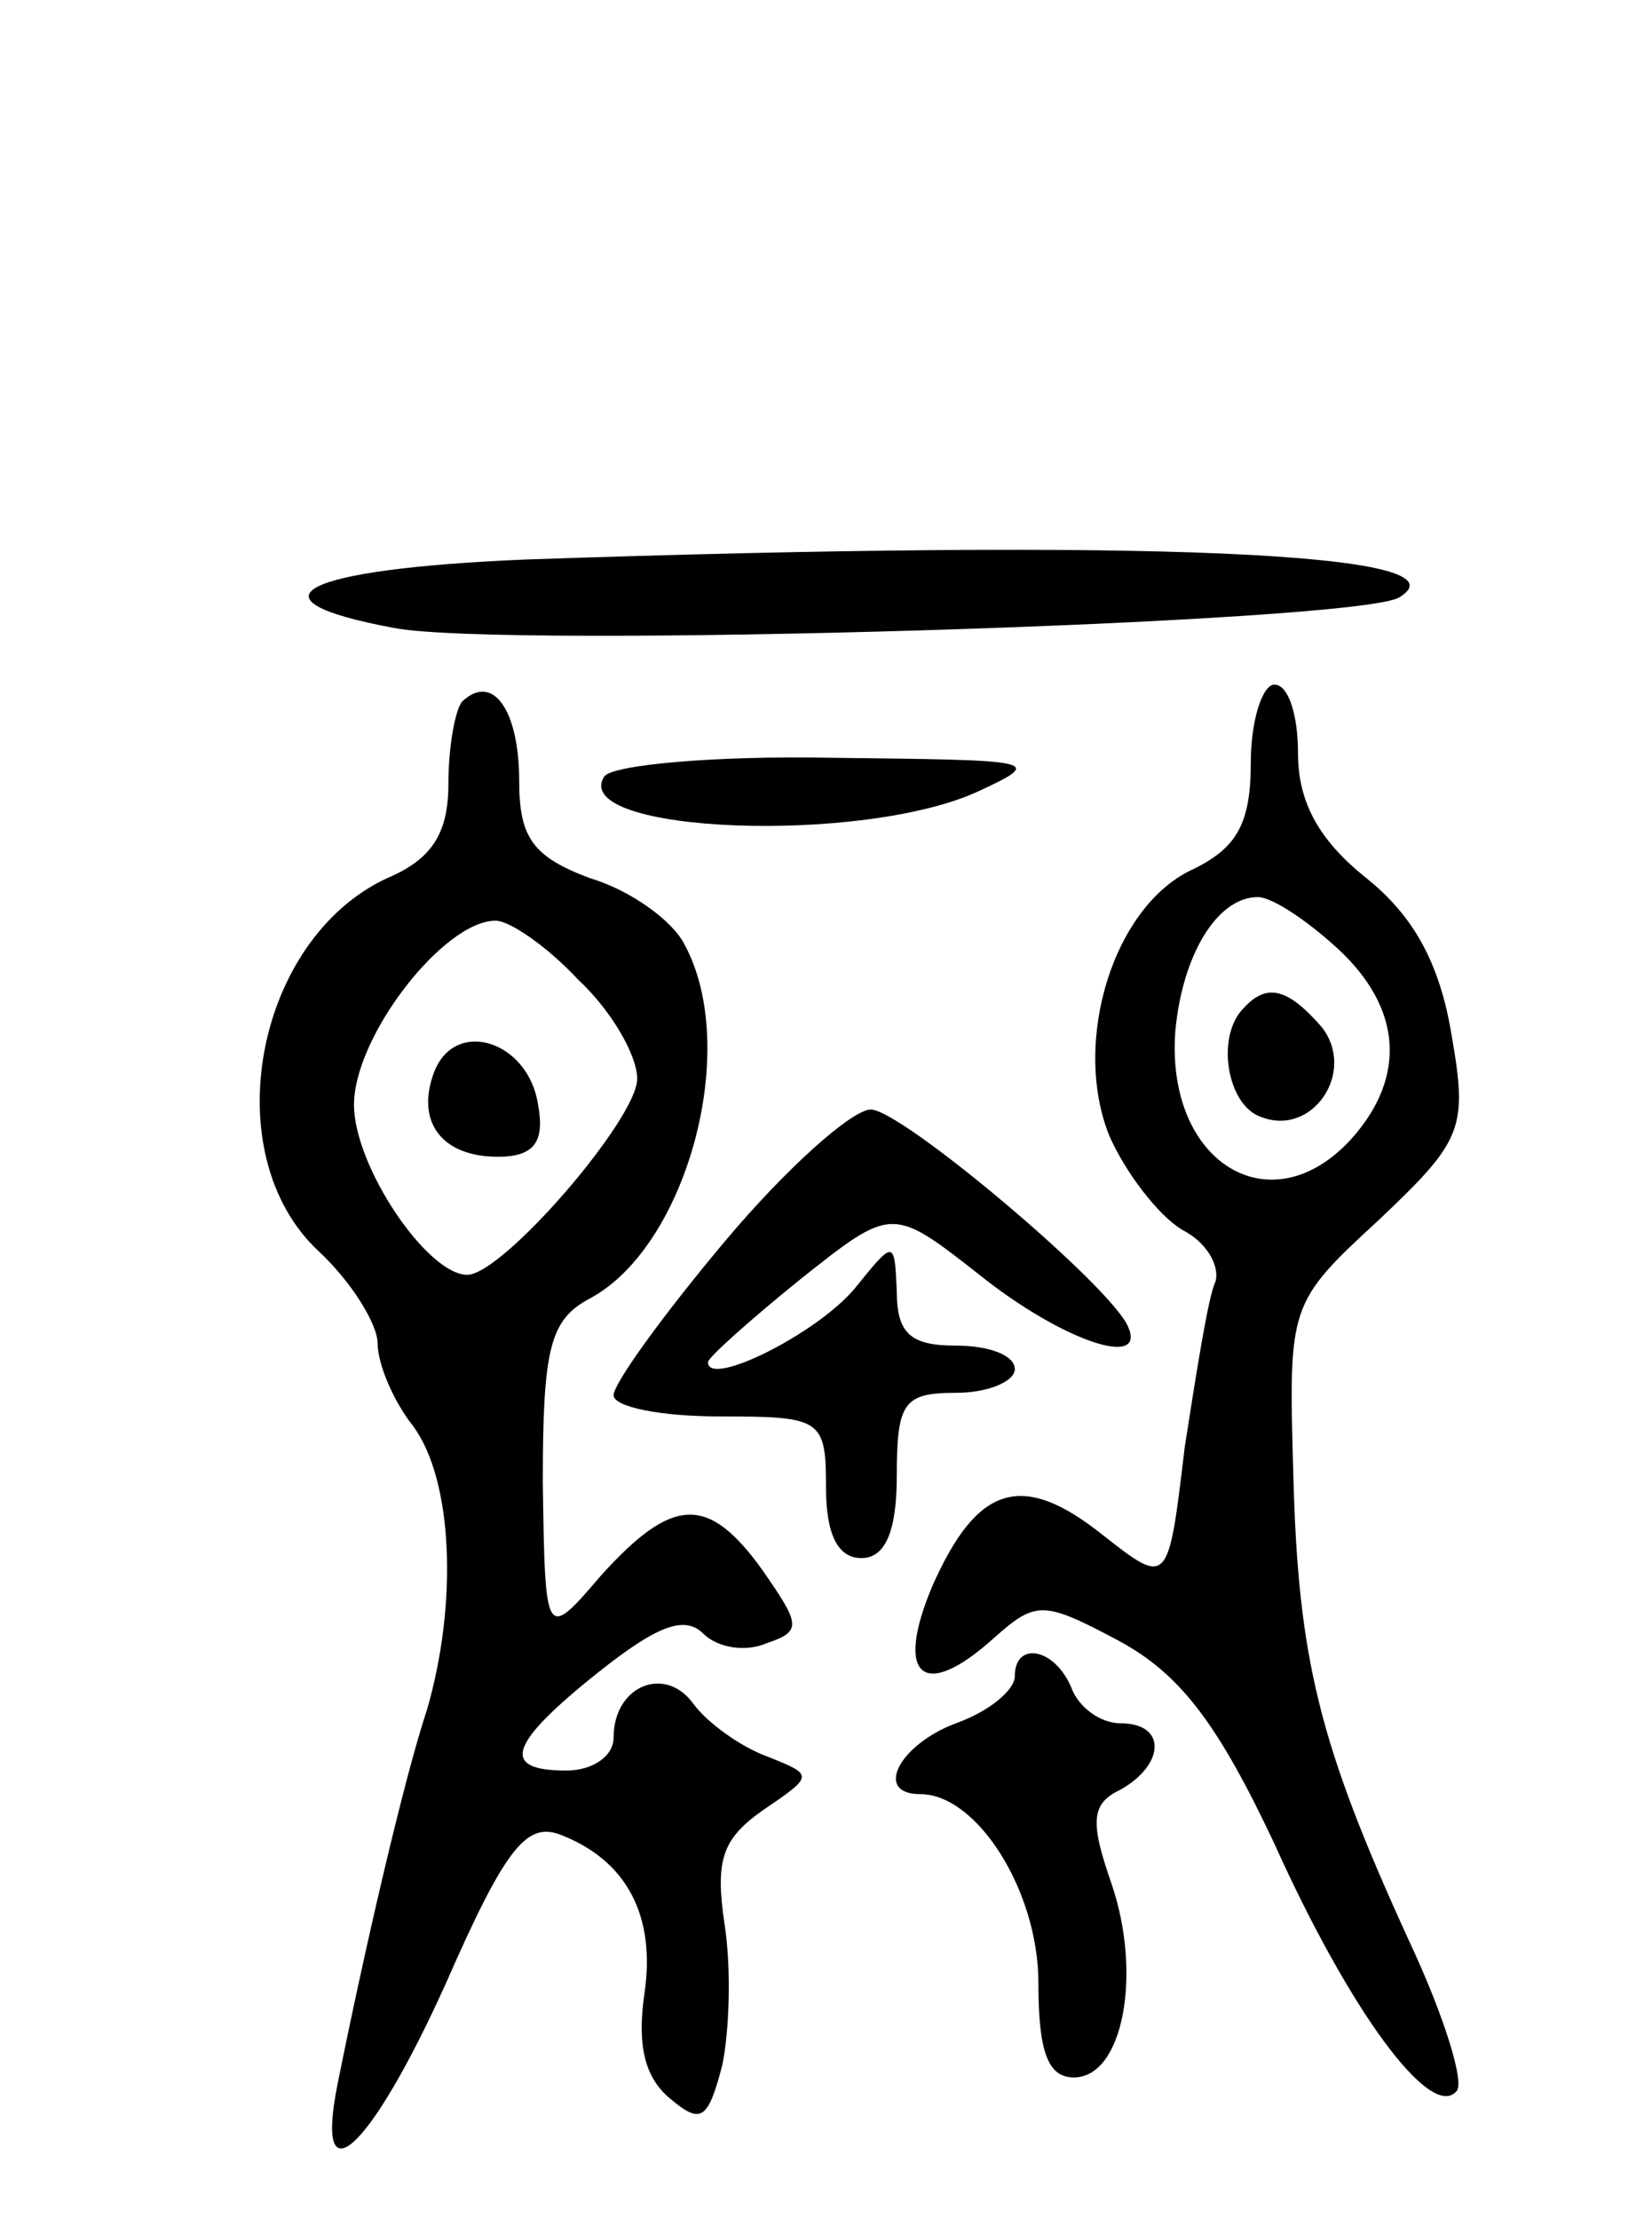 <svg version="1.0" xmlns="http://www.w3.org/2000/svg"
 width="70pt" height="94pt" viewBox="0 0 70 94"
 preserveAspectRatio="xMidYMid meet">
<g transform="translate(0,94) scale(0.1,-0.1)"
fill="#000000" stroke="none">
<path d="M223 703 c-96 -4 -121 -17 -56 -29 46 -9 409 2 426 13 31 19 -107 25
-370 16z"/>
<path d="M196 643 c-3 -3 -6 -19 -6 -35 0 -21 -7 -32 -26 -40 -56 -26 -73
-117 -29 -158 14 -13 25 -31 25 -39 0 -9 7 -25 15 -35 17 -23 19 -75 6 -120
-10 -30 -27 -104 -38 -159 -10 -50 14 -28 46 43 25 57 34 68 48 63 29 -11 41
-35 36 -68 -3 -21 0 -35 11 -44 13 -11 16 -9 22 14 3 14 4 41 1 60 -4 27 -1
36 16 48 22 15 22 15 2 23 -11 4 -25 14 -31 22 -12 17 -34 8 -34 -14 0 -8 -9
-14 -20 -14 -28 0 -25 11 14 42 24 19 36 24 44 16 6 -6 18 -8 27 -4 15 5 14 8
-2 31 -23 32 -38 31 -68 -2 -24 -28 -24 -28 -25 39 0 57 3 69 20 78 41 22 64
106 40 150 -5 10 -23 23 -40 28 -24 9 -30 17 -30 41 0 30 -11 46 -24 34z m49
-118 c14 -13 25 -32 25 -42 0 -17 -57 -83 -72 -83 -17 0 -48 46 -48 72 0 29
38 78 60 78 6 0 22 -11 35 -25z"/>
<path d="M184 486 c-8 -21 3 -36 27 -36 15 0 20 6 17 22 -4 27 -35 37 -44 14z"/>
<path d="M530 617 c0 -26 -6 -36 -24 -45 -34 -15 -52 -73 -36 -113 7 -16 21
-34 31 -40 10 -5 16 -15 14 -22 -3 -6 -8 -38 -13 -70 -7 -59 -7 -59 -35 -37
-34 27 -53 21 -72 -22 -16 -38 -4 -49 26 -22 18 16 21 16 53 -1 26 -14 42 -35
66 -86 32 -71 66 -117 77 -105 4 3 -5 32 -20 64 -38 83 -47 119 -49 198 -2 71
-2 72 36 107 36 34 38 39 31 79 -5 30 -16 50 -36 66 -20 16 -29 32 -29 53 0
16 -4 29 -10 29 -5 0 -10 -15 -10 -33z m37 -79 c27 -25 29 -54 6 -80 -34 -38
-79 -11 -75 45 3 33 18 57 35 57 6 0 21 -10 34 -22z"/>
<path d="M527 513 c-12 -12 -7 -41 7 -46 22 -9 41 19 26 38 -14 16 -23 19 -33
8z"/>
<path d="M256 611 c-15 -24 110 -29 159 -6 28 13 24 13 -62 14 -50 1 -94 -3
-97 -8z"/>
<path d="M307 414 c-26 -31 -47 -60 -47 -65 0 -5 20 -9 45 -9 43 0 45 -1 45
-30 0 -20 5 -30 15 -30 10 0 15 11 15 35 0 31 3 35 25 35 14 0 25 5 25 10 0 6
-11 10 -25 10 -19 0 -25 5 -25 23 -1 22 -1 22 -18 1 -16 -19 -62 -42 -62 -31
0 2 18 18 39 35 39 31 39 31 76 2 35 -28 71 -40 63 -22 -7 17 -96 92 -109 92
-8 0 -36 -25 -62 -56z"/>
<path d="M430 230 c0 -6 -11 -15 -25 -20 -24 -9 -35 -30 -15 -30 24 0 50 -41
50 -80 0 -29 4 -40 15 -40 21 0 29 44 16 82 -9 26 -9 34 4 40 19 11 19 28 0
28 -9 0 -18 7 -21 15 -7 17 -24 20 -24 5z"/>
</g>
</svg>
